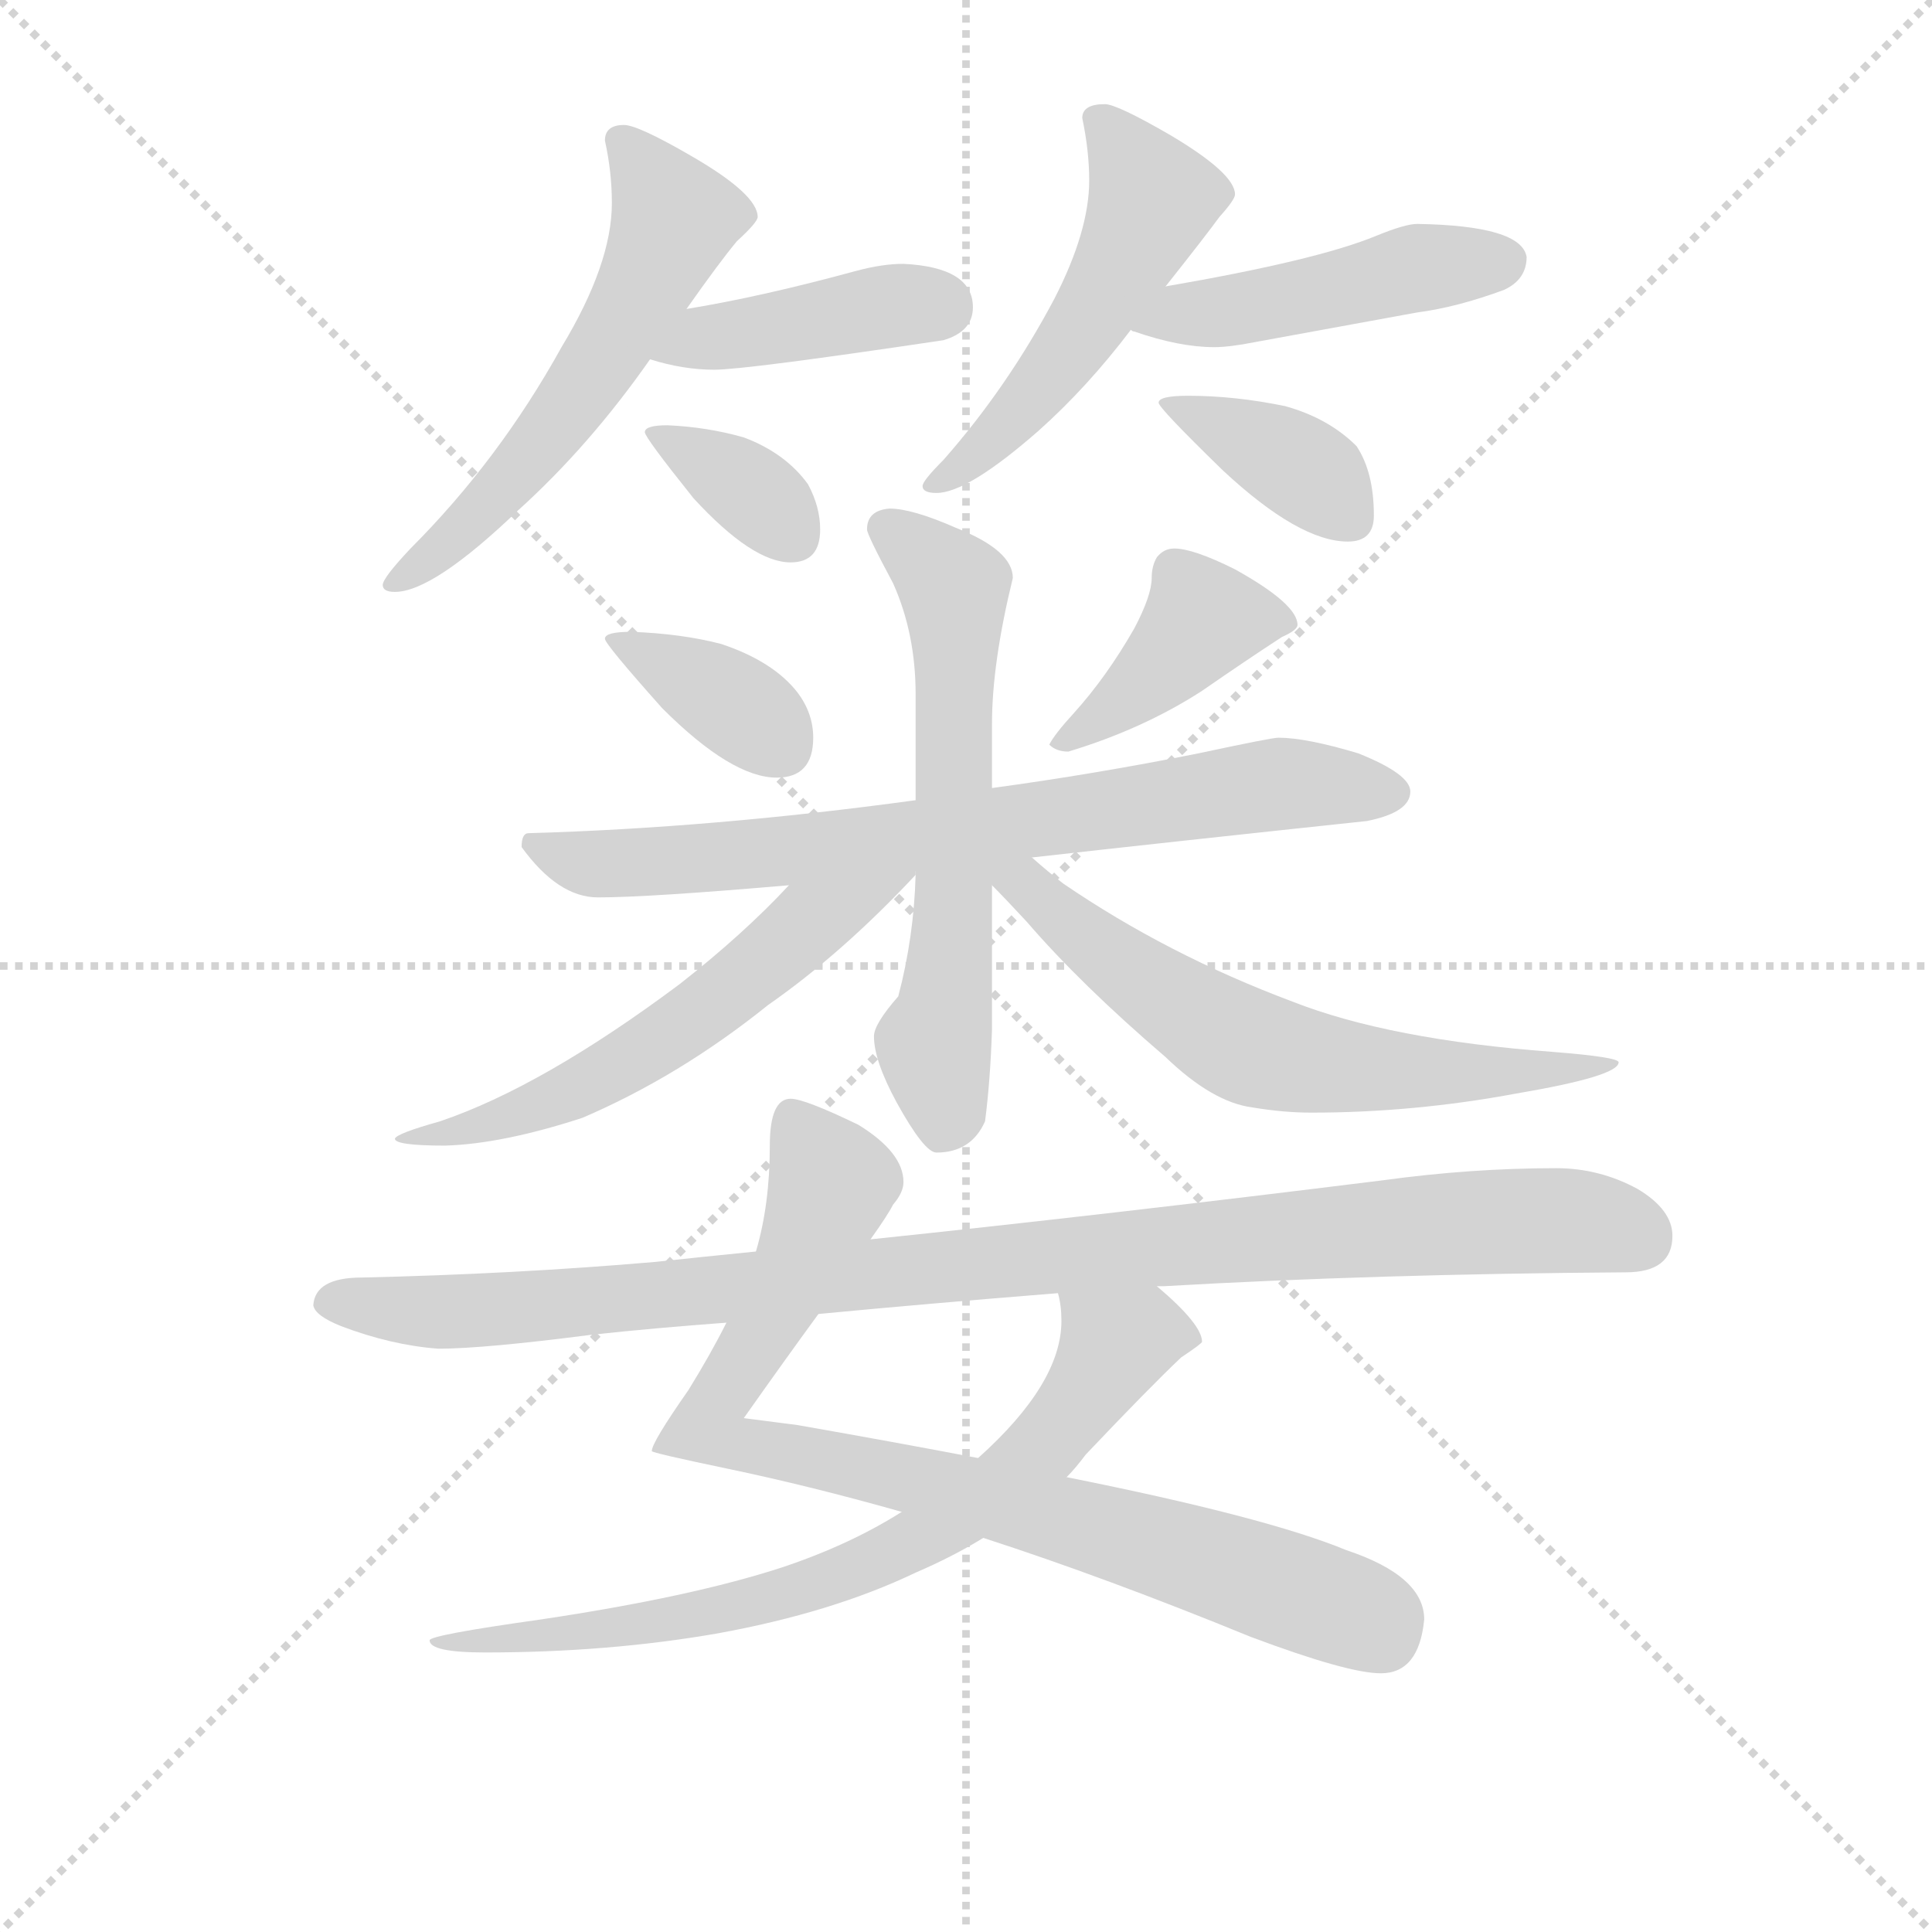 <svg version="1.1" viewBox="0 0 1024 1024" xmlns="http://www.w3.org/2000/svg">
  <g stroke="lightgray" stroke-dasharray="1,1" stroke-width="1" transform="scale(4, 4)">
    <line x1="0" y1="0" x2="256" y2="256"></line>
    <line x1="256" y1="0" x2="0" y2="256"></line>
    <line x1="128" y1="0" x2="128" y2="256"></line>
    <line x1="0" y1="128" x2="256" y2="128"></line>
  </g>
<g transform="scale(0.92, -0.92) translate(60, -900)">
   <style type="text/css">
    @keyframes keyframes0 {
      from {
       stroke: blue;
       stroke-dashoffset: 575;
       stroke-width: 128;
       }
       65% {
       animation-timing-function: step-end;
       stroke: blue;
       stroke-dashoffset: 0;
       stroke-width: 128;
       }
       to {
       stroke: black;
       stroke-width: 1024;
       }
       }
       #make-me-a-hanzi-animation-0 {
         animation: keyframes0 0.718s both;
         animation-delay: 0s;
         animation-timing-function: linear;
       }
    @keyframes keyframes1 {
      from {
       stroke: blue;
       stroke-dashoffset: 418;
       stroke-width: 128;
       }
       58% {
       animation-timing-function: step-end;
       stroke: blue;
       stroke-dashoffset: 0;
       stroke-width: 128;
       }
       to {
       stroke: black;
       stroke-width: 1024;
       }
       }
       #make-me-a-hanzi-animation-1 {
         animation: keyframes1 0.59s both;
         animation-delay: 0.718s;
         animation-timing-function: linear;
       }
    @keyframes keyframes2 {
      from {
       stroke: blue;
       stroke-dashoffset: 354;
       stroke-width: 128;
       }
       54% {
       animation-timing-function: step-end;
       stroke: blue;
       stroke-dashoffset: 0;
       stroke-width: 128;
       }
       to {
       stroke: black;
       stroke-width: 1024;
       }
       }
       #make-me-a-hanzi-animation-2 {
         animation: keyframes2 0.538s both;
         animation-delay: 1.308s;
         animation-timing-function: linear;
       }
    @keyframes keyframes3 {
      from {
       stroke: blue;
       stroke-dashoffset: 519;
       stroke-width: 128;
       }
       63% {
       animation-timing-function: step-end;
       stroke: blue;
       stroke-dashoffset: 0;
       stroke-width: 128;
       }
       to {
       stroke: black;
       stroke-width: 1024;
       }
       }
       #make-me-a-hanzi-animation-3 {
         animation: keyframes3 0.672s both;
         animation-delay: 1.846s;
         animation-timing-function: linear;
       }
    @keyframes keyframes4 {
      from {
       stroke: blue;
       stroke-dashoffset: 475;
       stroke-width: 128;
       }
       61% {
       animation-timing-function: step-end;
       stroke: blue;
       stroke-dashoffset: 0;
       stroke-width: 128;
       }
       to {
       stroke: black;
       stroke-width: 1024;
       }
       }
       #make-me-a-hanzi-animation-4 {
         animation: keyframes4 0.637s both;
         animation-delay: 2.519s;
         animation-timing-function: linear;
       }
    @keyframes keyframes5 {
      from {
       stroke: blue;
       stroke-dashoffset: 385;
       stroke-width: 128;
       }
       56% {
       animation-timing-function: step-end;
       stroke: blue;
       stroke-dashoffset: 0;
       stroke-width: 128;
       }
       to {
       stroke: black;
       stroke-width: 1024;
       }
       }
       #make-me-a-hanzi-animation-5 {
         animation: keyframes5 0.563s both;
         animation-delay: 3.155s;
         animation-timing-function: linear;
       }
    @keyframes keyframes6 {
      from {
       stroke: blue;
       stroke-dashoffset: 369;
       stroke-width: 128;
       }
       55% {
       animation-timing-function: step-end;
       stroke: blue;
       stroke-dashoffset: 0;
       stroke-width: 128;
       }
       to {
       stroke: black;
       stroke-width: 1024;
       }
       }
       #make-me-a-hanzi-animation-6 {
         animation: keyframes6 0.55s both;
         animation-delay: 3.718s;
         animation-timing-function: linear;
       }
    @keyframes keyframes7 {
      from {
       stroke: blue;
       stroke-dashoffset: 411;
       stroke-width: 128;
       }
       57% {
       animation-timing-function: step-end;
       stroke: blue;
       stroke-dashoffset: 0;
       stroke-width: 128;
       }
       to {
       stroke: black;
       stroke-width: 1024;
       }
       }
       #make-me-a-hanzi-animation-7 {
         animation: keyframes7 0.584s both;
         animation-delay: 4.269s;
         animation-timing-function: linear;
       }
    @keyframes keyframes8 {
      from {
       stroke: blue;
       stroke-dashoffset: 750;
       stroke-width: 128;
       }
       71% {
       animation-timing-function: step-end;
       stroke: blue;
       stroke-dashoffset: 0;
       stroke-width: 128;
       }
       to {
       stroke: black;
       stroke-width: 1024;
       }
       }
       #make-me-a-hanzi-animation-8 {
         animation: keyframes8 0.86s both;
         animation-delay: 4.853s;
         animation-timing-function: linear;
       }
    @keyframes keyframes9 {
      from {
       stroke: blue;
       stroke-dashoffset: 622;
       stroke-width: 128;
       }
       67% {
       animation-timing-function: step-end;
       stroke: blue;
       stroke-dashoffset: 0;
       stroke-width: 128;
       }
       to {
       stroke: black;
       stroke-width: 1024;
       }
       }
       #make-me-a-hanzi-animation-9 {
         animation: keyframes9 0.756s both;
         animation-delay: 5.714s;
         animation-timing-function: linear;
       }
    @keyframes keyframes10 {
      from {
       stroke: blue;
       stroke-dashoffset: 588;
       stroke-width: 128;
       }
       66% {
       animation-timing-function: step-end;
       stroke: blue;
       stroke-dashoffset: 0;
       stroke-width: 128;
       }
       to {
       stroke: black;
       stroke-width: 1024;
       }
       }
       #make-me-a-hanzi-animation-10 {
         animation: keyframes10 0.729s both;
         animation-delay: 6.47s;
         animation-timing-function: linear;
       }
    @keyframes keyframes11 {
      from {
       stroke: blue;
       stroke-dashoffset: 640;
       stroke-width: 128;
       }
       68% {
       animation-timing-function: step-end;
       stroke: blue;
       stroke-dashoffset: 0;
       stroke-width: 128;
       }
       to {
       stroke: black;
       stroke-width: 1024;
       }
       }
       #make-me-a-hanzi-animation-11 {
         animation: keyframes11 0.771s both;
         animation-delay: 7.198s;
         animation-timing-function: linear;
       }
    @keyframes keyframes12 {
      from {
       stroke: blue;
       stroke-dashoffset: 869;
       stroke-width: 128;
       }
       74% {
       animation-timing-function: step-end;
       stroke: blue;
       stroke-dashoffset: 0;
       stroke-width: 128;
       }
       to {
       stroke: black;
       stroke-width: 1024;
       }
       }
       #make-me-a-hanzi-animation-12 {
         animation: keyframes12 0.957s both;
         animation-delay: 7.969s;
         animation-timing-function: linear;
       }
    @keyframes keyframes13 {
      from {
       stroke: blue;
       stroke-dashoffset: 754;
       stroke-width: 128;
       }
       71% {
       animation-timing-function: step-end;
       stroke: blue;
       stroke-dashoffset: 0;
       stroke-width: 128;
       }
       to {
       stroke: black;
       stroke-width: 1024;
       }
       }
       #make-me-a-hanzi-animation-13 {
         animation: keyframes13 0.864s both;
         animation-delay: 8.926s;
         animation-timing-function: linear;
       }
    @keyframes keyframes14 {
      from {
       stroke: blue;
       stroke-dashoffset: 1016;
       stroke-width: 128;
       }
       77% {
       animation-timing-function: step-end;
       stroke: blue;
       stroke-dashoffset: 0;
       stroke-width: 128;
       }
       to {
       stroke: black;
       stroke-width: 1024;
       }
       }
       #make-me-a-hanzi-animation-14 {
         animation: keyframes14 1.077s both;
         animation-delay: 9.79s;
         animation-timing-function: linear;
       }
</style>
<path d="M 299.5 828.0 Q 288.5 828.0 288.5 819.0 Q 292.5 801.0 292.5 783.0 Q 292.5 748.0 263.5 700.0 Q 227.5 635.0 176.5 584.0 Q 160.5 567.0 160.5 563.0 Q 160.5 559.0 167.5 559.0 Q 189.5 559.0 238.5 606.0 Q 279.5 643.0 314.5 693.0 L 335.5 722.0 Q 354.5 749.0 364.5 761.0 Q 376.5 772.0 376.5 775.0 Q 376.5 788.0 338.5 810.0 Q 307.5 828.0 299.5 828.0 Z" fill="lightgray"></path> 
<path d="M 314.5 693.0 Q 333.5 687.0 351.5 687.0 Q 369.5 687.0 483.5 704.0 Q 500.5 709.0 500.5 723.0 Q 500.5 746.0 460.5 748.0 Q 448.5 748.0 433.5 744.0 Q 378.5 729.0 335.5 722.0 C 305.5 717.0 285.5 701.0 314.5 693.0 Z" fill="lightgray"></path> 
<path d="M 324.5 655.0 Q 311.5 655.0 311.5 651.0 Q 311.5 648.0 339.5 613.0 Q 373.5 576.0 395.5 576.0 Q 412.5 576.0 412.5 595.0 Q 412.5 608.0 405.5 621.0 Q 392.5 639.0 368.5 648.0 Q 347.5 654.0 324.5 655.0 Z" fill="lightgray"></path> 
<path d="M 611.5 735.0 Q 634.5 764.0 642.5 775.0 Q 651.5 785.0 651.5 788.0 Q 651.5 800.0 614.5 822.0 Q 583.5 840.0 576.5 840.0 Q 563.5 840.0 563.5 832.0 Q 567.5 813.0 567.5 796.0 Q 567.5 767.0 547.5 728.0 Q 520.5 677.0 483.5 635.0 Q 471.5 623.0 471.5 620.0 Q 471.5 616.0 479.5 616.0 Q 497.5 616.0 538.5 652.0 Q 566.5 677.0 591.5 710.0 L 611.5 735.0 Z" fill="lightgray"></path> 
<path d="M 756.5 771.0 Q 749.5 771.0 732.5 764.0 Q 698.5 750.0 611.5 735.0 C 581.5 730.0 563.5 721.0 591.5 710.0 Q 592.5 709.0 593.5 709.0 Q 619.5 700.0 639.5 700.0 Q 648.5 700.0 663.5 703.0 Q 685.5 707.0 756.5 720.0 Q 779.5 723.0 806.5 733.0 Q 819.5 739.0 819.5 752.0 Q 816.5 770.0 756.5 771.0 Z" fill="lightgray"></path> 
<path d="M 624.5 672.0 Q 607.5 672.0 607.5 668.0 Q 607.5 665.0 644.5 629.0 Q 688.5 588.0 716.5 588.0 Q 731.5 588.0 731.5 603.0 Q 731.5 628.0 721.5 643.0 Q 705.5 659.0 680.5 666.0 Q 651.5 672.0 624.5 672.0 Z" fill="lightgray"></path> 
<path d="M 303.5 536.0 Q 288.5 536.0 288.5 532.0 Q 288.5 529.0 321.5 492.0 Q 361.5 452.0 387.5 452.0 Q 408.5 452.0 408.5 475.0 Q 408.5 489.0 399.5 501.0 Q 385.5 519.0 355.5 529.0 Q 332.5 535.0 303.5 536.0 Z" fill="lightgray"></path> 
<path d="M 616.5 584.0 Q 610.5 584.0 606.5 579.0 Q 603.5 574.0 603.5 567.0 Q 603.5 557.0 593.5 538.0 Q 577.5 510.0 558.5 489.0 Q 547.5 477.0 544.5 471.0 Q 548.5 467.0 555.5 467.0 Q 598.5 480.0 632.5 502.0 Q 658.5 520.0 678.5 533.0 Q 687.5 537.0 687.5 540.0 Q 687.5 552.0 651.5 572.0 Q 627.5 584.0 616.5 584.0 Z" fill="lightgray"></path> 
<path d="M 676.5 475.0 Q 672.5 475.0 630.5 466.0 Q 570.5 454.0 511.5 446.0 L 467.5 439.0 Q 350.5 423.0 244.5 420.0 Q 240.5 420.0 240.5 412.0 Q 261.5 383.0 284.5 383.0 Q 313.5 383.0 394.5 390.0 L 534.5 406.0 Q 614.5 415.0 727.5 427.0 Q 752.5 432.0 752.5 444.0 Q 752.5 454.0 722.5 466.0 Q 692.5 475.0 676.5 475.0 Z" fill="lightgray"></path> 
<path d="M 511.5 446.0 L 511.5 483.0 Q 511.5 518.0 523.5 567.0 Q 523.5 583.0 490.5 596.0 Q 465.5 607.0 452.5 607.0 Q 439.5 606.0 439.5 595.0 Q 439.5 592.0 454.5 564.0 Q 467.5 535.0 467.5 500.0 L 467.5 439.0 L 467.5 396.0 Q 466.5 360.0 457.5 326.0 Q 443.5 310.0 443.5 303.0 Q 443.5 289.0 456.5 265.0 Q 472.5 236.0 479.5 236.0 Q 499.5 236.0 507.5 254.0 Q 510.5 277.0 511.5 307.0 L 511.5 390.0 L 511.5 446.0 Z" fill="lightgray"></path> 
<path d="M 394.5 390.0 Q 368.5 362.0 331.5 333.0 Q 252.5 274.0 193.5 254.0 Q 168.5 247.0 167.5 244.0 Q 167.5 240.0 196.5 240.0 Q 229.5 241.0 275.5 256.0 Q 331.5 280.0 382.5 321.0 Q 425.5 351.0 467.5 396.0 L 467.5 398.0 C 484.5 423.0 415.5 412.0 394.5 390.0 Z" fill="lightgray"></path> 
<path d="M 511.5 390.0 Q 518.5 383.0 531.5 369.0 Q 562.5 333.0 611.5 291.0 Q 638.5 265.0 661.5 262.0 Q 679.5 259.0 695.5 259.0 Q 754.5 259.0 813.5 270.0 Q 872.5 280.0 872.5 288.0 Q 872.5 291.0 834.5 294.0 Q 740.5 301.0 684.5 323.0 Q 612.5 350.0 552.5 391.0 Q 543.5 398.0 534.5 406.0 C 509.5 427.0 490.5 412.0 511.5 390.0 Z" fill="lightgray"></path> 
<path d="M 395.5 267.0 Q 383.5 267.0 383.5 240.0 Q 383.5 206.0 375.5 179.0 L 358.5 138.0 Q 349.5 120.0 336.5 99.0 Q 315.5 69.0 315.5 64.0 Q 315.5 63.0 358.5 54.0 Q 406.5 44.0 459.5 29.0 L 506.5 14.0 Q 577.5 -9.0 660.5 -43.0 Q 716.5 -64.0 735.5 -64.0 Q 757.5 -64.0 760.5 -33.0 Q 760.5 -8.0 715.5 7.0 Q 669.5 26.0 554.5 49.0 L 503.5 60.0 Q 456.5 69.0 399.5 79.0 L 368.5 83.0 Q 392.5 117.0 411.5 143.0 L 441.5 186.0 Q 451.5 200.0 454.5 206.0 Q 460.5 213.0 460.5 219.0 Q 460.5 236.0 434.5 252.0 Q 403.5 267.0 395.5 267.0 Z" fill="lightgray"></path> 
<path d="M 459.5 29.0 Q 429.5 10.0 390.5 -3.0 Q 338.5 -20.0 251.5 -33.0 Q 187.5 -42.0 187.5 -45.0 Q 187.5 -52.0 219.5 -52.0 Q 290.5 -52.0 353.5 -41.0 Q 419.5 -29.0 467.5 -6.0 Q 488.5 3.0 506.5 14.0 L 554.5 49.0 Q 559.5 54.0 565.5 62.0 Q 602.5 101.0 620.5 118.0 Q 632.5 126.0 632.5 127.0 Q 632.5 137.0 606.5 159.0 C 584.5 179.0 545.5 185.0 549.5 155.0 Q 551.5 148.0 551.5 139.0 Q 551.5 103.0 503.5 60.0 L 459.5 29.0 Z" fill="lightgray"></path> 
<path d="M 375.5 179.0 Q 345.5 176.0 317.5 173.0 Q 236.5 166.0 148.5 164.0 Q 121.5 164.0 120.5 148.0 Q 121.5 142.0 136.5 136.0 Q 165.5 125.0 192.5 123.0 Q 218.5 123.0 280.5 131.0 Q 317.5 135.0 358.5 138.0 L 411.5 143.0 Q 474.5 149.0 549.5 155.0 L 606.5 159.0 L 610.5 159.0 Q 731.5 166.0 876.5 167.0 Q 903.5 167.0 903.5 188.0 Q 903.5 203.0 883.5 215.0 Q 861.5 227.0 836.5 227.0 Q 787.5 227.0 736.5 220.0 Q 575.5 200.0 441.5 186.0 L 375.5 179.0 Z" fill="lightgray"></path> 
      <clipPath id="make-me-a-hanzi-clip-0">
      <path d="M 299.5 828.0 Q 288.5 828.0 288.5 819.0 Q 292.5 801.0 292.5 783.0 Q 292.5 748.0 263.5 700.0 Q 227.5 635.0 176.5 584.0 Q 160.5 567.0 160.5 563.0 Q 160.5 559.0 167.5 559.0 Q 189.5 559.0 238.5 606.0 Q 279.5 643.0 314.5 693.0 L 335.5 722.0 Q 354.5 749.0 364.5 761.0 Q 376.5 772.0 376.5 775.0 Q 376.5 788.0 338.5 810.0 Q 307.5 828.0 299.5 828.0 Z" fill="lightgray"></path>
      </clipPath>
      <path clip-path="url(#make-me-a-hanzi-clip-0)" d="M 300.5 816.0 L 328.5 775.0 L 310.5 733.0 L 275.5 676.0 L 221.5 609.0 L 166.5 565.0 " fill="none" id="make-me-a-hanzi-animation-0" stroke-dasharray="447 894" stroke-linecap="round"></path>

      <clipPath id="make-me-a-hanzi-clip-1">
      <path d="M 314.5 693.0 Q 333.5 687.0 351.5 687.0 Q 369.5 687.0 483.5 704.0 Q 500.5 709.0 500.5 723.0 Q 500.5 746.0 460.5 748.0 Q 448.5 748.0 433.5 744.0 Q 378.5 729.0 335.5 722.0 C 305.5 717.0 285.5 701.0 314.5 693.0 Z" fill="lightgray"></path>
      </clipPath>
      <path clip-path="url(#make-me-a-hanzi-clip-1)" d="M 321.5 695.0 L 385.5 712.0 L 480.5 723.0 " fill="none" id="make-me-a-hanzi-animation-1" stroke-dasharray="290 580" stroke-linecap="round"></path>

      <clipPath id="make-me-a-hanzi-clip-2">
      <path d="M 324.5 655.0 Q 311.5 655.0 311.5 651.0 Q 311.5 648.0 339.5 613.0 Q 373.5 576.0 395.5 576.0 Q 412.5 576.0 412.5 595.0 Q 412.5 608.0 405.5 621.0 Q 392.5 639.0 368.5 648.0 Q 347.5 654.0 324.5 655.0 Z" fill="lightgray"></path>
      </clipPath>
      <path clip-path="url(#make-me-a-hanzi-clip-2)" d="M 318.5 651.0 L 356.5 629.0 L 396.5 592.0 " fill="none" id="make-me-a-hanzi-animation-2" stroke-dasharray="226 452" stroke-linecap="round"></path>

      <clipPath id="make-me-a-hanzi-clip-3">
      <path d="M 611.5 735.0 Q 634.5 764.0 642.5 775.0 Q 651.5 785.0 651.5 788.0 Q 651.5 800.0 614.5 822.0 Q 583.5 840.0 576.5 840.0 Q 563.5 840.0 563.5 832.0 Q 567.5 813.0 567.5 796.0 Q 567.5 767.0 547.5 728.0 Q 520.5 677.0 483.5 635.0 Q 471.5 623.0 471.5 620.0 Q 471.5 616.0 479.5 616.0 Q 497.5 616.0 538.5 652.0 Q 566.5 677.0 591.5 710.0 L 611.5 735.0 Z" fill="lightgray"></path>
      </clipPath>
      <path clip-path="url(#make-me-a-hanzi-clip-3)" d="M 575.5 828.0 L 603.5 786.0 L 593.5 760.0 L 522.5 656.0 L 476.5 620.0 " fill="none" id="make-me-a-hanzi-animation-3" stroke-dasharray="391 782" stroke-linecap="round"></path>

      <clipPath id="make-me-a-hanzi-clip-4">
      <path d="M 756.5 771.0 Q 749.5 771.0 732.5 764.0 Q 698.5 750.0 611.5 735.0 C 581.5 730.0 563.5 721.0 591.5 710.0 Q 592.5 709.0 593.5 709.0 Q 619.5 700.0 639.5 700.0 Q 648.5 700.0 663.5 703.0 Q 685.5 707.0 756.5 720.0 Q 779.5 723.0 806.5 733.0 Q 819.5 739.0 819.5 752.0 Q 816.5 770.0 756.5 771.0 Z" fill="lightgray"></path>
      </clipPath>
      <path clip-path="url(#make-me-a-hanzi-clip-4)" d="M 594.5 714.0 L 602.5 710.0 L 624.5 721.0 L 653.5 721.0 L 756.5 746.0 L 806.5 750.0 " fill="none" id="make-me-a-hanzi-animation-4" stroke-dasharray="347 694" stroke-linecap="round"></path>

      <clipPath id="make-me-a-hanzi-clip-5">
      <path d="M 624.5 672.0 Q 607.5 672.0 607.5 668.0 Q 607.5 665.0 644.5 629.0 Q 688.5 588.0 716.5 588.0 Q 731.5 588.0 731.5 603.0 Q 731.5 628.0 721.5 643.0 Q 705.5 659.0 680.5 666.0 Q 651.5 672.0 624.5 672.0 Z" fill="lightgray"></path>
      </clipPath>
      <path clip-path="url(#make-me-a-hanzi-clip-5)" d="M 610.5 668.0 L 688.5 631.0 L 718.5 601.0 " fill="none" id="make-me-a-hanzi-animation-5" stroke-dasharray="257 514" stroke-linecap="round"></path>

      <clipPath id="make-me-a-hanzi-clip-6">
      <path d="M 303.5 536.0 Q 288.5 536.0 288.5 532.0 Q 288.5 529.0 321.5 492.0 Q 361.5 452.0 387.5 452.0 Q 408.5 452.0 408.5 475.0 Q 408.5 489.0 399.5 501.0 Q 385.5 519.0 355.5 529.0 Q 332.5 535.0 303.5 536.0 Z" fill="lightgray"></path>
      </clipPath>
      <path clip-path="url(#make-me-a-hanzi-clip-6)" d="M 296.5 534.0 L 369.5 490.0 L 389.5 471.0 " fill="none" id="make-me-a-hanzi-animation-6" stroke-dasharray="241 482" stroke-linecap="round"></path>

      <clipPath id="make-me-a-hanzi-clip-7">
      <path d="M 616.5 584.0 Q 610.5 584.0 606.5 579.0 Q 603.5 574.0 603.5 567.0 Q 603.5 557.0 593.5 538.0 Q 577.5 510.0 558.5 489.0 Q 547.5 477.0 544.5 471.0 Q 548.5 467.0 555.5 467.0 Q 598.5 480.0 632.5 502.0 Q 658.5 520.0 678.5 533.0 Q 687.5 537.0 687.5 540.0 Q 687.5 552.0 651.5 572.0 Q 627.5 584.0 616.5 584.0 Z" fill="lightgray"></path>
      </clipPath>
      <path clip-path="url(#make-me-a-hanzi-clip-7)" d="M 679.5 541.0 L 632.5 542.0 L 594.5 502.0 L 551.5 472.0 " fill="none" id="make-me-a-hanzi-animation-7" stroke-dasharray="283 566" stroke-linecap="round"></path>

      <clipPath id="make-me-a-hanzi-clip-8">
      <path d="M 676.5 475.0 Q 672.5 475.0 630.5 466.0 Q 570.5 454.0 511.5 446.0 L 467.5 439.0 Q 350.5 423.0 244.5 420.0 Q 240.5 420.0 240.5 412.0 Q 261.5 383.0 284.5 383.0 Q 313.5 383.0 394.5 390.0 L 534.5 406.0 Q 614.5 415.0 727.5 427.0 Q 752.5 432.0 752.5 444.0 Q 752.5 454.0 722.5 466.0 Q 692.5 475.0 676.5 475.0 Z" fill="lightgray"></path>
      </clipPath>
      <path clip-path="url(#make-me-a-hanzi-clip-8)" d="M 252.5 411.0 L 288.5 402.0 L 360.5 406.0 L 676.5 448.0 L 742.5 443.0 " fill="none" id="make-me-a-hanzi-animation-8" stroke-dasharray="622 1244" stroke-linecap="round"></path>

      <clipPath id="make-me-a-hanzi-clip-9">
      <path d="M 511.5 446.0 L 511.5 483.0 Q 511.5 518.0 523.5 567.0 Q 523.5 583.0 490.5 596.0 Q 465.5 607.0 452.5 607.0 Q 439.5 606.0 439.5 595.0 Q 439.5 592.0 454.5 564.0 Q 467.5 535.0 467.5 500.0 L 467.5 439.0 L 467.5 396.0 Q 466.5 360.0 457.5 326.0 Q 443.5 310.0 443.5 303.0 Q 443.5 289.0 456.5 265.0 Q 472.5 236.0 479.5 236.0 Q 499.5 236.0 507.5 254.0 Q 510.5 277.0 511.5 307.0 L 511.5 390.0 L 511.5 446.0 Z" fill="lightgray"></path>
      </clipPath>
      <path clip-path="url(#make-me-a-hanzi-clip-9)" d="M 449.5 596.0 L 489.5 561.0 L 490.5 397.0 L 477.5 297.0 L 483.5 249.0 " fill="none" id="make-me-a-hanzi-animation-9" stroke-dasharray="494 988" stroke-linecap="round"></path>

      <clipPath id="make-me-a-hanzi-clip-10">
      <path d="M 394.5 390.0 Q 368.5 362.0 331.5 333.0 Q 252.5 274.0 193.5 254.0 Q 168.5 247.0 167.5 244.0 Q 167.5 240.0 196.5 240.0 Q 229.5 241.0 275.5 256.0 Q 331.5 280.0 382.5 321.0 Q 425.5 351.0 467.5 396.0 L 467.5 398.0 C 484.5 423.0 415.5 412.0 394.5 390.0 Z" fill="lightgray"></path>
      </clipPath>
      <path clip-path="url(#make-me-a-hanzi-clip-10)" d="M 460.5 397.0 L 405.5 367.0 L 339.5 313.0 L 263.5 268.0 L 224.5 253.0 L 171.5 244.0 " fill="none" id="make-me-a-hanzi-animation-10" stroke-dasharray="460 920" stroke-linecap="round"></path>

      <clipPath id="make-me-a-hanzi-clip-11">
      <path d="M 511.5 390.0 Q 518.5 383.0 531.5 369.0 Q 562.5 333.0 611.5 291.0 Q 638.5 265.0 661.5 262.0 Q 679.5 259.0 695.5 259.0 Q 754.5 259.0 813.5 270.0 Q 872.5 280.0 872.5 288.0 Q 872.5 291.0 834.5 294.0 Q 740.5 301.0 684.5 323.0 Q 612.5 350.0 552.5 391.0 Q 543.5 398.0 534.5 406.0 C 509.5 427.0 490.5 412.0 511.5 390.0 Z" fill="lightgray"></path>
      </clipPath>
      <path clip-path="url(#make-me-a-hanzi-clip-11)" d="M 518.5 397.0 L 657.5 297.0 L 759.5 282.0 L 869.5 287.0 " fill="none" id="make-me-a-hanzi-animation-11" stroke-dasharray="512 1024" stroke-linecap="round"></path>

      <clipPath id="make-me-a-hanzi-clip-12">
      <path d="M 395.5 267.0 Q 383.5 267.0 383.5 240.0 Q 383.5 206.0 375.5 179.0 L 358.5 138.0 Q 349.5 120.0 336.5 99.0 Q 315.5 69.0 315.5 64.0 Q 315.5 63.0 358.5 54.0 Q 406.5 44.0 459.5 29.0 L 506.5 14.0 Q 577.5 -9.0 660.5 -43.0 Q 716.5 -64.0 735.5 -64.0 Q 757.5 -64.0 760.5 -33.0 Q 760.5 -8.0 715.5 7.0 Q 669.5 26.0 554.5 49.0 L 503.5 60.0 Q 456.5 69.0 399.5 79.0 L 368.5 83.0 Q 392.5 117.0 411.5 143.0 L 441.5 186.0 Q 451.5 200.0 454.5 206.0 Q 460.5 213.0 460.5 219.0 Q 460.5 236.0 434.5 252.0 Q 403.5 267.0 395.5 267.0 Z" fill="lightgray"></path>
      </clipPath>
      <path clip-path="url(#make-me-a-hanzi-clip-12)" d="M 397.5 255.0 L 419.5 219.0 L 395.5 162.0 L 346.5 78.0 L 350.5 73.0 L 579.5 18.0 L 726.5 -32.0 L 736.5 -43.0 " fill="none" id="make-me-a-hanzi-animation-12" stroke-dasharray="741 1482" stroke-linecap="round"></path>

      <clipPath id="make-me-a-hanzi-clip-13">
      <path d="M 459.5 29.0 Q 429.5 10.0 390.5 -3.0 Q 338.5 -20.0 251.5 -33.0 Q 187.5 -42.0 187.5 -45.0 Q 187.5 -52.0 219.5 -52.0 Q 290.5 -52.0 353.5 -41.0 Q 419.5 -29.0 467.5 -6.0 Q 488.5 3.0 506.5 14.0 L 554.5 49.0 Q 559.5 54.0 565.5 62.0 Q 602.5 101.0 620.5 118.0 Q 632.5 126.0 632.5 127.0 Q 632.5 137.0 606.5 159.0 C 584.5 179.0 545.5 185.0 549.5 155.0 Q 551.5 148.0 551.5 139.0 Q 551.5 103.0 503.5 60.0 L 459.5 29.0 Z" fill="lightgray"></path>
      </clipPath>
      <path clip-path="url(#make-me-a-hanzi-clip-13)" d="M 622.5 128.0 L 598.5 132.0 L 582.5 125.0 L 536.5 61.0 L 467.5 12.0 L 430.5 -5.0 L 344.5 -30.0 L 257.5 -43.0 L 240.5 -40.0 L 227.5 -46.0 L 220.5 -42.0 L 210.5 -49.0 L 204.5 -44.0 L 189.5 -46.0 " fill="none" id="make-me-a-hanzi-animation-13" stroke-dasharray="626 1252" stroke-linecap="round"></path>

      <clipPath id="make-me-a-hanzi-clip-14">
      <path d="M 375.5 179.0 Q 345.5 176.0 317.5 173.0 Q 236.5 166.0 148.5 164.0 Q 121.5 164.0 120.5 148.0 Q 121.5 142.0 136.5 136.0 Q 165.5 125.0 192.5 123.0 Q 218.5 123.0 280.5 131.0 Q 317.5 135.0 358.5 138.0 L 411.5 143.0 Q 474.5 149.0 549.5 155.0 L 606.5 159.0 L 610.5 159.0 Q 731.5 166.0 876.5 167.0 Q 903.5 167.0 903.5 188.0 Q 903.5 203.0 883.5 215.0 Q 861.5 227.0 836.5 227.0 Q 787.5 227.0 736.5 220.0 Q 575.5 200.0 441.5 186.0 L 375.5 179.0 Z" fill="lightgray"></path>
      </clipPath>
      <path clip-path="url(#make-me-a-hanzi-clip-14)" d="M 129.5 150.0 L 188.5 144.0 L 249.5 147.0 L 789.5 196.0 L 840.5 197.0 L 885.5 186.0 " fill="none" id="make-me-a-hanzi-animation-14" stroke-dasharray="888 1776" stroke-linecap="round"></path>

</g>
</svg>
